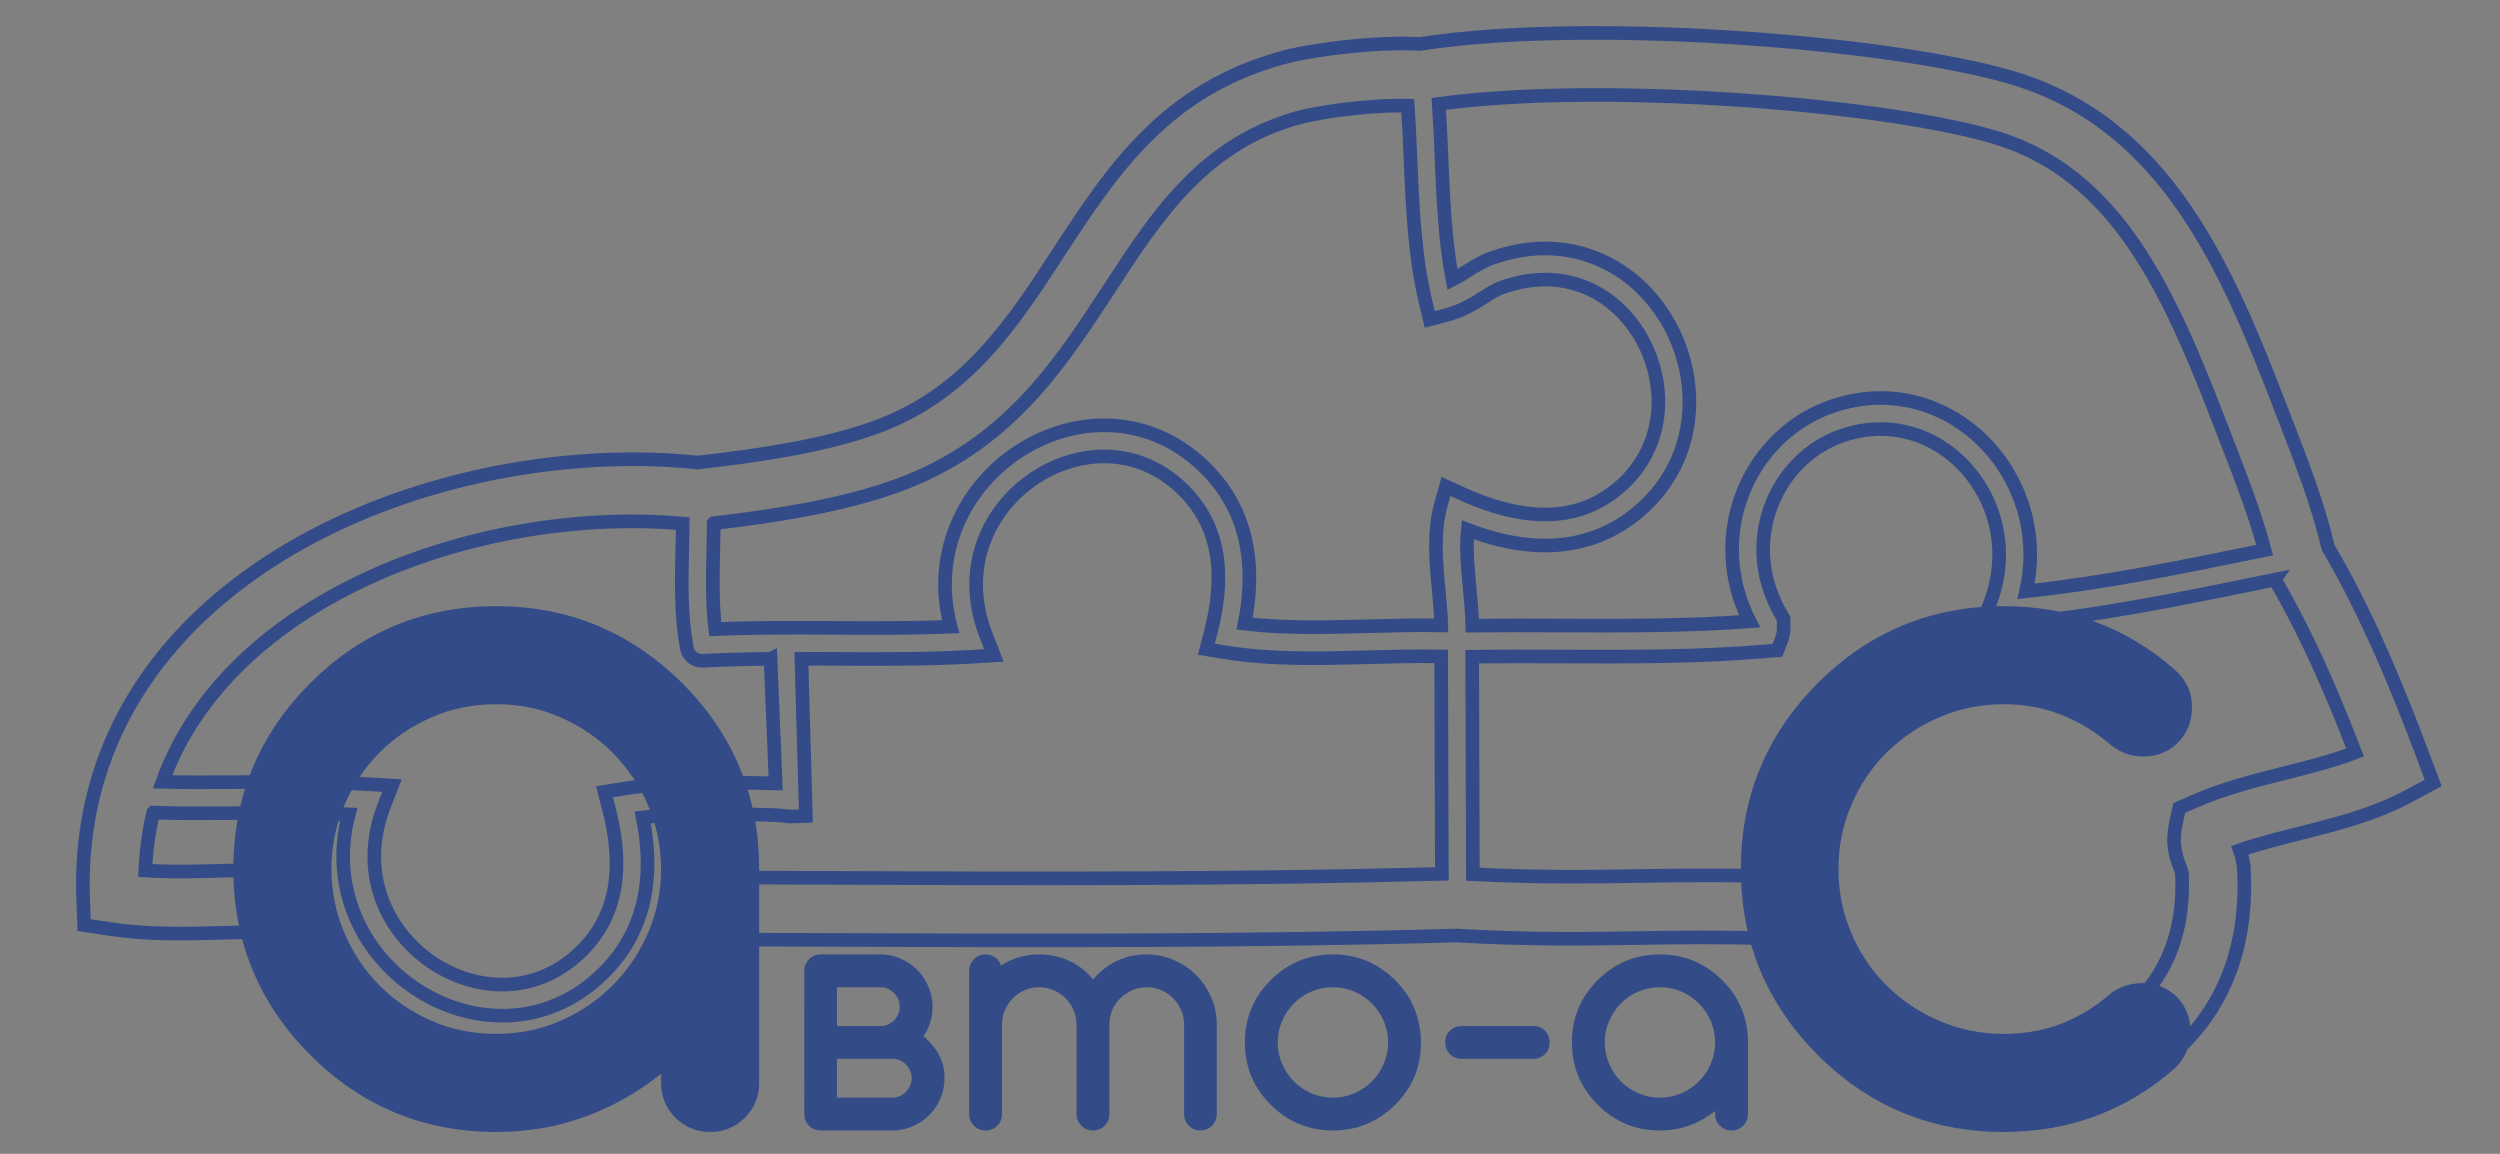 <?xml version="1.0" encoding="UTF-8" standalone="no"?>
<svg
   xmlns:dc="http://purl.org/dc/elements/1.1/"
   xmlns:cc="http://creativecommons.org/ns#"
   xmlns:rdf="http://www.w3.org/1999/02/22-rdf-syntax-ns#"
   xmlns:svg="http://www.w3.org/2000/svg"
   xmlns="http://www.w3.org/2000/svg"
   viewBox="0 0 1560 720"
   id="svg22"
   height="720"
   width="1560"
   version="1.1">
  <rect x="0" y="0" width="1560" height="720" fill="#808080" stroke="none"/>
  <defs
     id="defs26" />
  <path
     id="path2"
     style="fill:none;stroke:#334b88;stroke-width:8.504;stroke-linecap:butt;stroke-linejoin:miter;stroke-dasharray:none"
     d="m 908.839,583.773 c -131.566,3.696 -264.176,3.208 -396.343,2.717 l -58.138,-0.2 c -11.723,44.754 -41.055,75.255 -76.996,91.818 -22.125,10.188 -46.746,14.998 -71.18,14.492 -24.401,-0.506 -48.786,-6.327 -70.478,-17.362 -35.219,-17.926 -63.332,-49.286 -73.36,-93.713 -6.973,0.083 -13.994,0.276 -21.022,0.48 -24.149,0.689 -48.338,1.388 -72.975,-2.339 l -15.854,-2.395 -0.602,-16.07 c -0.458,-12.265 -0.038,-24.03 1.187,-35.265 8.493,-77.737 54.466,-136.602 116.814,-176.583 60.688,-38.924 137.152,-59.795 208.905,-62.486 19.404,-0.726 38.401,-0.149 56.559,1.731 21.834,-2.403 42.173,-5.229 60.751,-8.769 18.561,-3.535 35.374,-7.829 50.173,-13.175 56.5,-20.41 85.379,-64.708 113.804,-108.316 33.85,-51.942 67.164,-103.05 142.035,-122.825 l 0.077,-0.077 0.236,-0.061 0.017,0.071 c 2.95,-0.77 5.872,-1.44 8.602,-1.977 2.306,-0.454 5.807,-1.06 10.404,-1.785 18.724,-2.959 44.614,-5.446 64.543,-4.255 14.578,-2.247 30.411,-3.907 46.999,-5.007 17.093,-1.134 35.817,-1.739 55.502,-1.862 98.588,-0.612 213.454,11.767 267.868,28.189 48.041,14.492 81.563,44.419 107.522,82.417 24.951,36.531 42.355,79.601 59.178,123.279 l -0.066,0.028 0.044,0.116 0.077,-3e-4 3.571,9.242 c 9.49,24.52 19.91,51.436 26.025,77.763 11.891,20.215 22.509,41.565 32.174,63.277 10.135,22.759 19.147,45.593 27.485,67.862 l 5.916,15.805 -14.944,8.05 c -21.73,11.702 -44.921,17.537 -68.162,23.389 -12.768,3.213 -25.574,6.449 -37.546,10.574 1.217,3.417 2.286,7.081 2.545,12.181 h 0.01 c 3.752,71.237 -32.022,115.898 -80.121,136.909 -19.68,8.589 -41.382,13.064 -63.153,13.613 -21.622,0.548 -43.432,-2.764 -63.442,-9.69 -44.938,-15.554 -81.258,-48.964 -88.757,-98.009 -32.207,-0.983 -57.856,-0.592 -83.075,-0.198 -33.993,0.526 -67.254,1.043 -112.805,-1.584 z" />
  <path
     id="path4"
     style="fill:none;stroke:#334b88;stroke-width:8.504;stroke-linecap:butt;stroke-linejoin:miter;stroke-dasharray:none"
     d="m 1419.555,361.706 c -4.166,0.843 -6.489,1.318 -8.556,1.74 -52.736,10.776 -106.094,21.681 -158.998,26.14 l -0.413,0.035 -15.379,1.283 5.544,-14.421 c 7.511,-19.538 7.272,-39.139 1.512,-56.196 -3.72,-11.031 -9.772,-21.041 -17.52,-29.301 -7.688,-8.193 -17.055,-14.662 -27.45,-18.655 -14.542,-5.588 -31.244,-6.427 -48.449,-0.622 -4.506,1.518 -8.873,3.542 -13.018,5.979 -14.524,8.545 -25.656,22.119 -31.653,38.017 -6.013,15.959 -6.864,34.258 -0.814,52.178 1.802,5.354 4.226,10.677 7.288,15.883 l 1.279,2.183 0.063,2.522 0.025,1.03 3e-4,0.077 c 0.091,2.704 0.173,5.75 -1.657,10.509 l -2.19,5.691 -6.024,0.52 c -42.949,3.733 -86.797,3.559 -130.607,3.385 -17.976,-0.069 -35.969,-0.138 -53.899,0.065 l 0.437,135.751 c 40.917,2.099 71.144,1.627 101.992,1.152 30.39,-0.472 61.409,-0.956 102.448,0.813 l 18.597,0.806 0.059,18.489 c 0.128,40.261 28.179,67.81 63.931,80.183 15.715,5.441 32.885,8.036 49.93,7.607 16.908,-0.429 33.619,-3.836 48.59,-10.372 34.2,-14.941 59.614,-47.315 56.865,-99.503 v -0.072 c -0.018,-0.38 -0.534,-1.744 -1.051,-3.119 -2.694,-7.141 -5.471,-14.507 -2.671,-27.63 l 2.068,-9.684 9.124,-4.011 c 18.558,-8.156 37.731,-12.986 56.845,-17.79 15.063,-3.788 30.087,-7.565 43.779,-12.846 -6.376,-16.498 -13.059,-32.961 -20.155,-48.906 -9.068,-20.371 -18.943,-40.273 -29.873,-58.91 z" />
  <path
     id="path6"
     style="fill:none;stroke:#334b88;stroke-width:8.504;stroke-linecap:butt;stroke-linejoin:miter;stroke-dasharray:none"
     d="m 918.725,390.389 c 17.916,-0.202 35.879,-0.133 53.829,-0.06 39.778,0.16 79.583,0.336 119.192,-2.583 -2.295,-4.509 -4.187,-9.086 -5.727,-13.658 -7.568,-22.415 -6.511,-45.292 1.004,-65.232 7.543,-19.995 21.599,-37.098 39.961,-47.902 5.146,-3.024 10.722,-5.586 16.659,-7.588 21.782,-7.351 43.023,-6.256 61.58,0.878 13.202,5.075 25.025,13.211 34.669,23.49 9.594,10.225 17.097,22.649 21.717,36.348 5.699,16.88 7.043,35.723 2.648,54.86 47.731,-4.988 95.568,-14.785 142.893,-24.453 l 5.987,-1.225 c -5.7,-21.652 -14.547,-44.505 -22.674,-65.504 l -3.571,-9.242 0.066,-0.028 -0.044,-0.116 -0.077,3e-4 c -16.084,-41.764 -32.606,-82.761 -54.901,-115.406 -21.299,-31.172 -48.409,-55.607 -86.687,-67.15 -51.299,-15.479 -161.327,-27.146 -256.627,-26.55 -18.032,0.113 -35.897,0.715 -53.078,1.855 -13.603,0.902 -26.292,2.131 -37.74,3.699 0.73,10.95 1.2,21.965 1.665,32.966 1.108,26.175 2.21,52.367 6.87,76.713 3.338,-1.647 6.251,-3.501 9.06,-5.289 4.941,-3.15 9.707,-6.2 16.282,-8.468 30.441,-10.523 57.621,-5.713 78.676,7.824 13.285,8.539 24.058,20.572 31.581,34.384 7.474,13.724 11.786,29.314 12.228,45.075 0.739,26.264 -9.222,52.926 -33.042,72.346 l -0.077,0.077 -1.308,1.045 -0.071,0.077 c -4.445,3.479 -9.144,6.501 -14.066,9.05 -4.833,2.505 -9.888,4.537 -15.116,6.085 l 0.006,0.011 c -22.55,6.687 -47.706,4.129 -74.595,-6.14 -1.203,11.421 -0.029,23.678 1.128,35.946 0.755,7.953 1.508,15.924 1.699,23.864 z" />
  <path
     id="path8"
     style="fill:none;stroke:#334b88;stroke-width:8.504;stroke-linecap:butt;stroke-linejoin:miter;stroke-dasharray:none"
     d="m 480.803,411.115 3.209,77.745 c -30.466,-0.819 -66.293,-1.407 -95.615,3.397 l -0.695,0.113 -10.498,1.713 2.677,10.291 c 4.549,17.496 6.148,34.135 3.643,49.207 -2.42,14.577 -8.764,27.886 -20.13,39.339 -16.383,16.515 -36.303,22.742 -55.493,21.276 -13.375,-1.017 -26.452,-5.735 -37.802,-13.268 -11.399,-7.566 -21.082,-17.984 -27.619,-30.359 -9.997,-18.935 -12.593,-42.621 -2.703,-67.947 l 4.842,-12.41 -13.304,-0.786 c -28.453,-1.688 -57.298,-1.526 -86.143,-1.371 -18.091,0.1 -29.894,0.198 -43.794,-0.179 16.032,-44.394 48.571,-79.757 89.413,-105.949 54.697,-35.077 124.018,-53.909 189.338,-56.354 15.533,-0.58 30.91,-0.218 45.868,1.094 -0.028,5.662 -0.154,11.345 -0.277,17.024 -0.45,20.174 -0.893,40.375 2.797,60.352 0.7,4.917 5.065,8.565 10.117,8.294 l 0.639,-0.035 c 13.841,-0.743 27.685,-1.068 41.527,-1.189 z" />
  <path
     id="path10"
     style="fill:none;stroke:#334b88;stroke-width:8.504;stroke-linecap:butt;stroke-linejoin:miter;stroke-dasharray:none"
     d="m 95.637,507.059 c 16.506,0.579 28.822,0.467 49.63,0.351 24.125,-0.127 48.233,-0.276 72.348,0.726 -6.963,26.393 -3.01,51.086 7.764,71.489 8.064,15.266 19.992,28.098 34.051,37.429 14.103,9.364 30.371,15.221 47.045,16.492 24.509,1.874 49.887,-6.026 70.69,-27 14.378,-14.489 22.407,-31.345 25.473,-49.797 2.454,-14.77 1.667,-30.475 -1.581,-46.717 24.844,-2.994 50.982,-2.288 77.092,-1.588 18.648,0.495 6.423,1.552 24.722,0.767 l -2.794,-98.153 c 6.888,0.012 13.775,0.05 20.661,0.088 28.845,0.156 57.69,0.317 86.143,-1.371 l 13.304,-0.786 -4.842,-12.41 c -9.89,-25.326 -7.294,-49.013 2.703,-67.947 6.537,-12.375 16.219,-22.793 27.619,-30.359 11.349,-7.532 24.426,-12.25 37.802,-13.268 19.19,-1.466 39.11,4.761 55.493,21.276 11.366,11.453 17.709,24.762 20.13,39.339 2.505,15.072 0.905,31.711 -3.643,49.207 l -2.677,10.291 10.498,1.713 0.695,0.113 c 29.322,4.803 59.8,3.984 90.266,3.165 15.086,-0.404 30.175,-0.811 45.058,-0.503 l 0.437,135.682 c -128.675,3.448 -258.148,2.969 -387.195,2.493 l -68.176,-0.234 -5.701,-0.015 c -9.831,-0.004 -17.964,7.325 -19.205,16.819 -6.128,39.13 -29.245,65.205 -58.288,78.592 -16.725,7.704 -35.467,11.332 -54.184,10.946 -18.733,-0.386 -37.342,-4.805 -53.776,-13.163 -28.643,-14.576 -50.782,-41.571 -55.181,-80.618 l -1.899,-16.837 -16.976,-0.409 c -13.033,-0.311 -25.953,0.061 -38.856,0.438 -16.726,0.477 -33.479,0.966 -49.648,-0.128 0.195,-4.412 0.539,-8.792 1.01,-13.106 0.863,-7.896 2.206,-15.565 3.99,-23.008 z" />
  <path
     id="path12"
     style="fill:none;stroke:#334b88;stroke-width:8.504;stroke-linecap:butt;stroke-linejoin:miter;stroke-dasharray:none"
     d="m 445.368,326.474 c -0.03,5.86 -0.162,11.735 -0.289,17.608 -0.364,16.387 -0.727,32.794 1.253,48.484 24.69,-1.048 49.608,-0.914 74.499,-0.775 24.125,0.127 48.233,0.276 72.348,-0.726 -6.963,-26.393 -3.01,-51.086 7.764,-71.489 8.064,-15.266 19.992,-28.099 34.051,-37.429 14.103,-9.364 30.371,-15.221 47.045,-16.492 24.509,-1.874 49.887,6.026 70.69,27 14.378,14.489 22.407,31.345 25.473,49.797 2.454,14.77 1.667,30.475 -1.581,46.717 24.844,2.994 50.982,2.288 77.092,1.588 15.27,-0.405 30.547,-0.817 45.628,-0.523 -0.193,-7.198 -0.89,-14.559 -1.588,-21.908 -1.716,-18.12 -3.42,-36.23 1.497,-53.876 l 3.033,-10.888 10.303,4.66 c 26.911,12.18 51.439,16.133 72.382,9.92 l 0.038,-3e-4 c 3.951,-1.169 7.856,-2.746 11.662,-4.719 3.734,-1.934 7.422,-4.32 11.031,-7.146 l 0.011,0.011 1.225,-0.979 0.01,0.011 c 18.65,-15.244 26.454,-36.171 25.871,-56.78 -0.349,-12.634 -3.853,-25.208 -9.919,-36.347 -6.017,-11.041 -14.557,-20.625 -25.038,-27.355 -16.32,-10.49 -37.658,-14.129 -61.893,-5.751 -4.429,1.529 -8.243,3.965 -12.19,6.483 -6.447,4.107 -13.219,8.436 -24.094,11.252 l -9.488,2.465 -2.333,-9.598 c -7.116,-29.241 -8.432,-60.163 -9.742,-91.079 -0.459,-10.921 -0.924,-21.855 -1.648,-32.652 -16.337,-0.395 -36.179,1.616 -50.977,3.953 -2.483,0.393 -5.554,0.954 -9.039,1.637 -3.05,0.599 -5.202,1.063 -6.34,1.359 v 0.077 l -0.236,0.061 -0.011,-0.055 c -60.205,15.939 -89.484,60.849 -119.229,106.493 -31.976,49.061 -64.451,98.883 -133.186,123.711 -16.493,5.962 -35.287,10.754 -56.083,14.714 -17.892,3.411 -37.289,6.187 -58,8.563 z" />
  <path
     id="path14"
     style="fill:#fffefe;fill-rule:evenodd"
     d="m 435.959,620.147 c 152.891,0.491 306.564,1.676 459.007,-2.638 -152.443,4.314 -306.116,3.128 -459.007,2.638 z" />
  <path
     id="path16"
     style="fill:#334b88;fill-rule:evenodd"
     d="m 309.713,439.445 c -14.5,0 -28,2.7 -40.5,8.2 -12.5,5.5 -23.3,12.8 -32.5,22.1 -9.2,9.3 -16.5,20.2 -21.8,32.7 -5.4,12.5 -8.1,25.8 -8.1,39.8 0,14.1 2.7,27.4 8.1,39.9 5.3,12.5 12.6,23.4 21.8,32.7 9.2,9.3 20,16.6 32.5,22.1 12.5,5.5 26,8.2 40.5,8.2 14.2,0 27.6,-2.7 40.1,-8.2 12.5,-5.5 23.4,-12.9 32.7,-22.3 9.2,-9.4 16.6,-20.2 21.9,-32.6 5.4,-12.5 8.1,-25.7 8.1,-39.8 0,-14 -2.7,-27.2 -8.1,-39.7 -5.3,-12.4 -12.7,-23.2 -21.9,-32.6 -9.3,-9.4 -20.2,-16.8 -32.7,-22.3 -12.5,-5.5 -25.9,-8.2 -40.1,-8.2 z m 102.801,236.402 v -5.8 c -14.7,11.7 -30.6,20.7 -47.8,26.9 -17.2,6.3 -35.5,9.4 -55,9.4 -45.401,0 -84.001,-16 -116.101,-48 -32,-32.1 -48,-70.701 -48,-116.101 0,-45.3 16,-83.901 48,-116.001 32.1,-32 70.701,-48 116.101,-48 44.9,0 83.501,16 116.001,48 32,32.1 48,70.701 48,116.001 v 133.601 c 0,8.4 -3,15.6 -8.9,21.6 -6,5.9 -13.2,8.9 -21.6,8.9 -8.5,0 -15.8,-3 -21.8,-8.9 -5.9,-6 -8.9,-13.2 -8.9,-21.6 z" />
  <path
     id="path18"
     style="fill:#334b87;fill-rule:evenodd"
     d="m 549.348,640.282 c 1.574,0 3.081,-0.301 4.554,-0.937 1.473,-0.603 2.746,-1.474 3.884,-2.545 1.105,-1.071 1.975,-2.344 2.645,-3.817 0.636,-1.473 0.971,-3.114 0.971,-4.856 0,-1.641 -0.335,-3.214 -0.971,-4.688 -0.67,-1.473 -1.54,-2.746 -2.612,-3.817 -1.071,-1.071 -2.344,-1.942 -3.817,-2.612 -1.473,-0.636 -3.047,-0.971 -4.654,-0.971 h -27.09 v 24.244 z m 7.467,44.636 c 1.607,0 3.181,-0.301 4.654,-0.938 1.473,-0.603 2.746,-1.473 3.817,-2.612 1.071,-1.105 1.942,-2.377 2.612,-3.817 0.636,-1.44 0.971,-3.014 0.971,-4.721 0,-1.674 -0.335,-3.282 -0.971,-4.789 -0.67,-1.507 -1.54,-2.812 -2.646,-3.884 -1.138,-1.071 -2.411,-1.942 -3.884,-2.545 -1.473,-0.636 -3.014,-0.938 -4.554,-0.938 h -34.557 v 24.244 z m -7.467,-89.373 c 4.42,0 8.639,0.871 12.591,2.612 3.951,1.708 7.4,4.052 10.347,6.998 2.947,2.947 5.291,6.396 6.998,10.347 1.741,3.951 2.612,8.171 2.612,12.624 0,6.998 -1.875,13.126 -5.592,18.417 2.143,1.976 4.052,3.918 5.692,5.894 1.641,1.976 2.98,3.985 4.085,6.095 1.071,2.076 1.875,4.286 2.444,6.596 0.57,2.344 0.837,4.889 0.837,7.702 0,4.454 -0.837,8.673 -2.545,12.624 -1.708,3.951 -4.018,7.4 -6.965,10.347 -2.947,2.947 -6.396,5.291 -10.347,6.998 -3.951,1.741 -8.204,2.612 -12.724,2.612 h -44.703 c -1.44,0 -2.779,-0.268 -4.018,-0.77 -1.272,-0.536 -2.344,-1.272 -3.248,-2.21 -0.904,-0.971 -1.641,-2.042 -2.177,-3.281 -0.502,-1.272 -0.77,-2.578 -0.77,-3.951 V 605.759 c 0,-1.373 0.268,-2.679 0.77,-3.951 0.536,-1.239 1.272,-2.311 2.177,-3.281 0.904,-0.938 1.976,-1.674 3.248,-2.21 1.239,-0.502 2.578,-0.77 4.018,-0.77 z m 209.921,99.552 c 0,2.88 -1.005,5.324 -2.98,7.333 -2.009,1.976 -4.42,2.98 -7.199,2.98 -2.88,0 -5.324,-1.005 -7.266,-2.98 -1.976,-2.009 -2.947,-4.454 -2.947,-7.333 v -55.82 c 0,-3.114 -0.603,-6.094 -1.808,-8.907 -1.205,-2.813 -2.88,-5.291 -4.956,-7.4 -2.11,-2.143 -4.554,-3.817 -7.4,-5.056 -2.846,-1.239 -5.927,-1.875 -9.175,-1.875 -3.215,0 -6.228,0.636 -9.041,1.875 -2.813,1.239 -5.291,2.913 -7.4,4.989 -2.143,2.11 -3.817,4.554 -5.023,7.367 -1.206,2.813 -1.808,5.827 -1.808,9.008 v 55.82 c 0,2.88 -1.005,5.324 -2.98,7.333 -2.009,1.976 -4.42,2.98 -7.233,2.98 -2.847,0 -5.291,-1.005 -7.3,-2.98 -1.975,-2.009 -2.98,-4.454 -2.98,-7.333 v -55.82 c 0,-3.181 -0.636,-6.195 -1.875,-9.008 -1.239,-2.812 -2.913,-5.257 -4.989,-7.367 -2.11,-2.076 -4.554,-3.751 -7.367,-4.989 -2.813,-1.239 -5.827,-1.875 -9.008,-1.875 -3.215,0 -6.228,0.603 -9.041,1.808 -2.813,1.206 -5.291,2.88 -7.4,5.023 -2.143,2.11 -3.817,4.588 -5.023,7.4 -1.206,2.813 -1.808,5.827 -1.808,9.008 v 55.82 c 0,2.88 -1.005,5.324 -2.98,7.333 -2.009,1.976 -4.42,2.98 -7.233,2.98 -2.846,0 -5.291,-1.005 -7.3,-2.98 -1.975,-2.009 -2.98,-4.454 -2.98,-7.333 V 605.759 c 0,-2.813 1.005,-5.224 2.98,-7.233 2.009,-1.976 4.42,-2.98 7.233,-2.98 2.277,0 4.286,0.636 6.061,1.909 1.774,1.272 2.98,2.947 3.616,5.056 6.998,-4.654 14.968,-6.965 23.842,-6.965 6.563,0 12.691,1.306 18.45,3.884 5.76,2.578 10.783,6.496 15.102,11.72 9.108,-10.414 20.259,-15.604 33.452,-15.604 5.96,0 11.62,1.172 16.944,3.483 5.324,2.311 9.979,5.458 13.93,9.409 3.951,3.951 7.099,8.606 9.41,13.93 2.311,5.324 3.482,10.983 3.482,16.944 z m 127.412,-44.636 c 0,15.303 -5.358,28.262 -16.073,38.877 -10.883,10.715 -23.808,16.073 -38.843,16.073 -15.203,0 -28.128,-5.358 -38.877,-16.073 -10.715,-10.749 -16.073,-23.674 -16.073,-38.877 0,-15.169 5.358,-28.094 16.073,-38.843 10.749,-10.715 23.674,-16.073 38.877,-16.073 15.035,0 27.96,5.358 38.843,16.073 5.358,5.391 9.342,11.285 11.988,17.781 2.679,6.463 4.018,13.495 4.085,21.062 z m -54.916,-34.423 c -4.856,0 -9.376,0.904 -13.562,2.746 -4.186,1.842 -7.802,4.286 -10.883,7.4 -3.081,3.114 -5.525,6.764 -7.3,10.95 -1.808,4.186 -2.712,8.639 -2.712,13.327 0,4.722 0.904,9.175 2.712,13.361 1.775,4.186 4.219,7.835 7.3,10.95 3.081,3.114 6.697,5.558 10.883,7.4 4.186,1.842 8.706,2.746 13.562,2.746 4.755,0 9.242,-0.904 13.428,-2.746 4.186,-1.842 7.835,-4.32 10.95,-7.467 3.081,-3.148 5.559,-6.764 7.333,-10.916 1.808,-4.186 2.712,-8.606 2.712,-13.327 0,-4.688 -0.904,-9.108 -2.712,-13.294 -1.774,-4.152 -4.253,-7.769 -7.333,-10.916 -3.114,-3.148 -6.764,-5.626 -10.95,-7.467 -4.186,-1.842 -8.673,-2.746 -13.428,-2.746 z m 80.231,44.636 c -2.913,0 -5.357,-0.971 -7.3,-2.88 -1.909,-1.942 -2.88,-4.387 -2.88,-7.333 0,-2.913 0.971,-5.357 2.88,-7.3 1.942,-1.909 4.387,-2.88 7.3,-2.88 h 44.737 c 2.947,0 5.391,0.971 7.333,2.88 1.909,1.942 2.88,4.387 2.88,7.3 0,2.947 -0.971,5.391 -2.88,7.333 -1.942,1.909 -4.387,2.88 -7.333,2.88 z m 123.83,-44.636 c -4.855,0 -9.376,0.904 -13.562,2.746 -4.186,1.842 -7.802,4.286 -10.883,7.4 -3.081,3.114 -5.525,6.764 -7.3,10.95 -1.808,4.186 -2.712,8.639 -2.712,13.327 0,4.722 0.904,9.175 2.712,13.361 1.775,4.186 4.219,7.835 7.3,10.95 3.081,3.114 6.697,5.558 10.883,7.4 4.186,1.842 8.706,2.746 13.562,2.746 4.755,0 9.242,-0.904 13.428,-2.746 4.186,-1.842 7.836,-4.32 10.95,-7.467 3.081,-3.148 5.559,-6.764 7.333,-10.916 1.808,-4.186 2.712,-8.606 2.712,-13.327 0,-4.688 -0.904,-9.108 -2.712,-13.294 -1.774,-4.152 -4.253,-7.769 -7.333,-10.916 -3.114,-3.148 -6.764,-5.626 -10.95,-7.467 -4.186,-1.842 -8.673,-2.746 -13.428,-2.746 z m 34.423,79.16 v -1.942 c -4.922,3.918 -10.247,6.932 -16.006,9.008 -5.759,2.11 -11.887,3.148 -18.417,3.148 -15.203,0 -28.128,-5.358 -38.877,-16.073 -10.715,-10.749 -16.073,-23.674 -16.073,-38.877 0,-15.169 5.358,-28.094 16.073,-38.843 10.749,-10.715 23.674,-16.073 38.877,-16.073 15.035,0 27.96,5.358 38.843,16.073 10.715,10.749 16.073,23.674 16.073,38.843 v 44.737 c 0,2.813 -1.005,5.224 -2.98,7.233 -2.009,1.976 -4.42,2.98 -7.233,2.98 -2.846,0 -5.291,-1.005 -7.3,-2.98 -1.976,-2.009 -2.98,-4.42 -2.98,-7.233 z" />
  <path
     id="path20"
     style="fill:#334b88;fill-rule:evenodd"
     d="m 1336.501,613.446 c 8.7,0 16,2.9 21.8,8.6 5.7,5.8 8.6,13.1 8.6,21.9 0,8.6 -3.2,16.1 -9.6,22.5 -30.3,26.6 -66,39.9 -107.001,39.9 -45.3,0 -84.001,-16 -116.001,-48 -32,-32.1 -48,-70.701 -48,-116.101 0,-45.3 16,-83.901 48,-116.001 32,-32 70.701,-48 116.001,-48 41.2,0 76.9,13.3 107.001,39.9 7,6.2 10.5,13.9 10.5,23.1 0,8.8 -2.9,16.1 -8.6,22 -5.8,5.9 -13.1,8.8 -21.9,8.8 -7.4,0 -14,-2.3 -19.9,-7 -9.9,-8.5 -20.4,-14.8 -31.3,-19.1 -11,-4.3 -22.9,-6.5 -35.8,-6.5 -14.2,0 -27.6,2.7 -40.1,8.1 -12.5,5.3 -23.4,12.7 -32.8,21.9 -9.4,9.3 -16.8,20.2 -22.1,32.7 -5.4,12.5 -8.1,25.9 -8.1,40.1 0,14.3 2.7,27.7 8.1,40.2 5.3,12.5 12.7,23.4 22.1,32.7 9.4,9.2 20.3,16.6 32.8,21.9 12.5,5.4 25.9,8.1 40.1,8.1 12.9,0 24.8,-2.1 35.8,-6.3 10.9,-4.2 21.3,-10.5 31,-18.9 5.5,-4.2 11.9,-6.3 19.4,-6.5 z" />
</svg>
